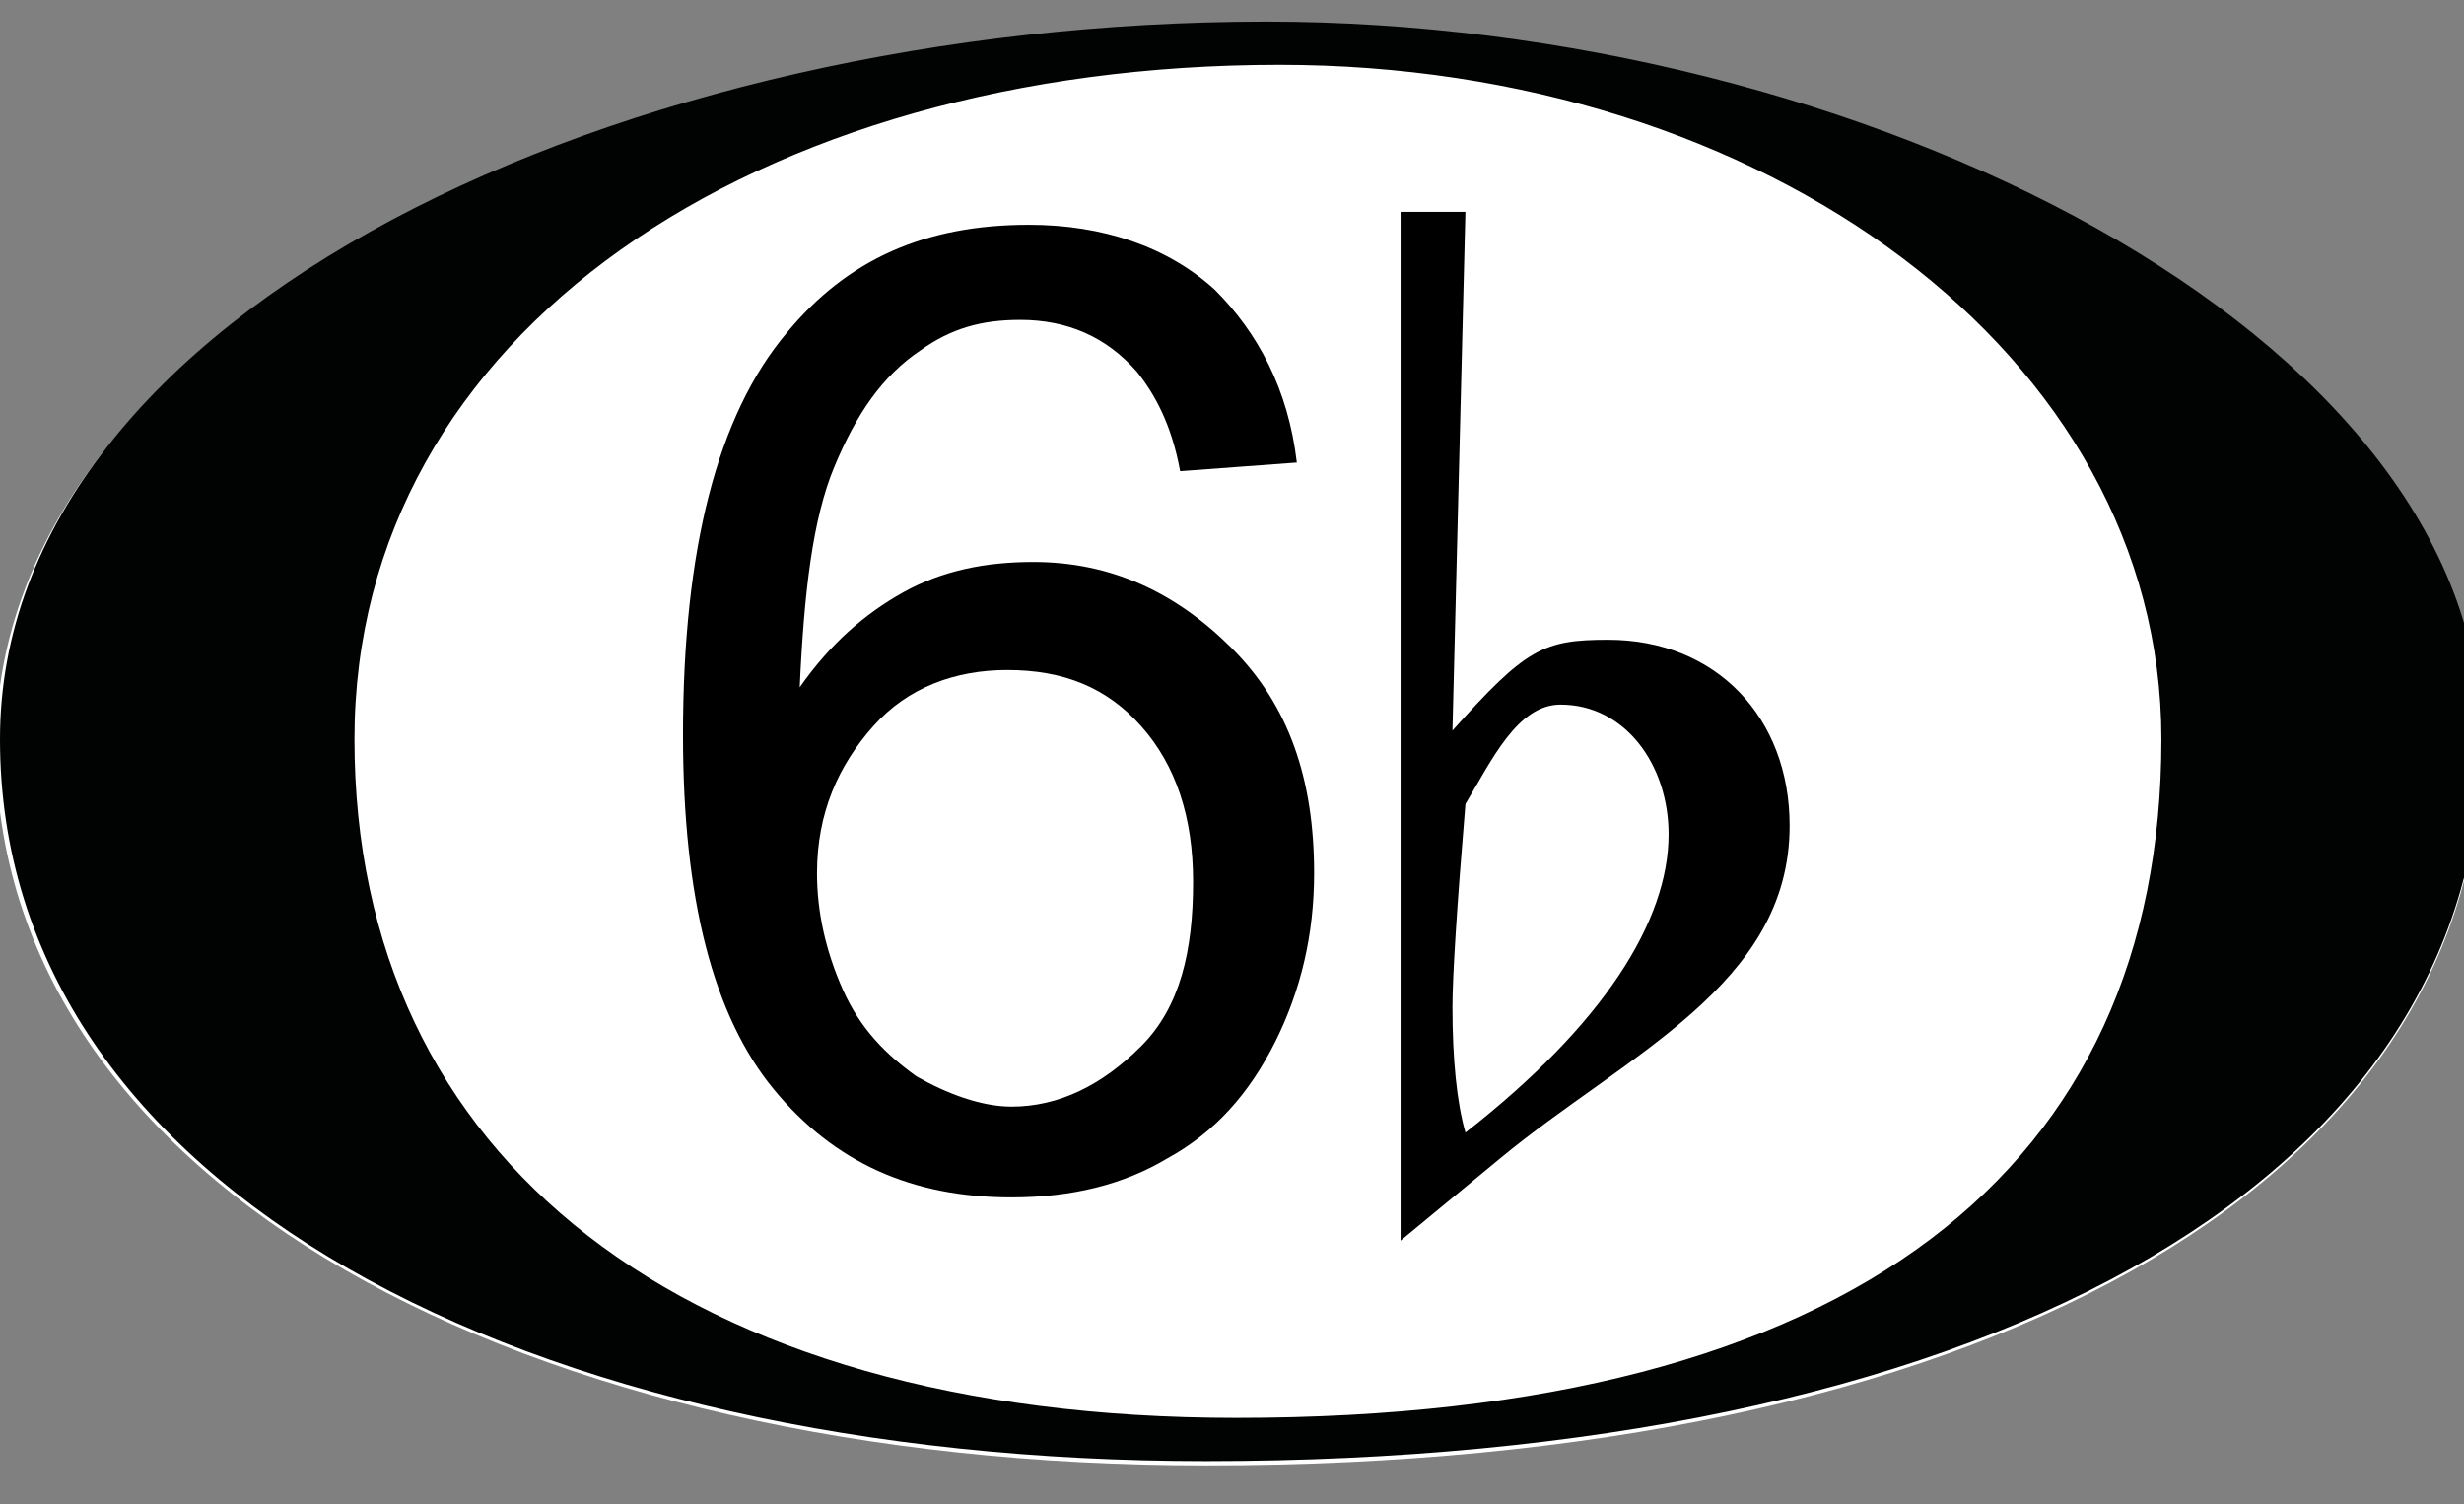 <?xml version="1.0" encoding="iso-8859-1"?>
<!-- Generator: Adobe Illustrator 25.4.1, SVG Export Plug-In . SVG Version: 6.00 Build 0)  -->
<!DOCTYPE svg PUBLIC "-//W3C//DTD SVG 1.1//EN" "http://www.w3.org/Graphics/SVG/1.1/DTD/svg11.dtd">
<svg version="1.1" id="Layer_1" xmlns:x="http://ns.adobe.com/Extensibility/1.0/" xmlns:i="http://ns.adobe.com/AdobeIllustrator/10.0/" xmlns:graph="http://ns.adobe.com/Graphs/1.0/"
	 xmlns="http://www.w3.org/2000/svg" xmlns:xlink="http://www.w3.org/1999/xlink" x="0px" y="0px" width="57px" height="34.8px"
	 viewBox="0 0 57 34.8" style="enable-background:new 0 0 57 34.8;" xml:space="preserve">
<rect x="0" y="0" width="57" height="34.8" fill="#808080" stroke="none"/>
<path style="fill:#FFFFFF;" d="M57.4,17.2c0,10.3-11.8,16.7-29.5,16.7c-15.8,0-28-6.5-28-16.7C0,7.2,14.4,0.6,29.3,0.6
	C43,0.6,57.4,7.7,57.4,17.2z"/>
<g>
	<path style="fill:#010202;" d="M57.4,17.1c0,10.4-11.8,16.7-29.5,16.7C12.2,33.8,0,27.5,0,17.1C0,7.2,14.4,0.5,29.3,0.5
		C43,0.5,57.4,7.7,57.4,17.1z M50,17.1c0-8.9-9.2-15.6-20.4-15.6C17.5,1.5,8.2,7.7,8.2,17.1c0,9.7,7.6,15.7,20.4,15.7
		C42.9,32.8,50,27,50,17.1z"/>
</g>
<g style="enable-background:new    ;">
	<path d="M30,10.7l-2.7,0.2c-0.2-1.1-0.6-1.8-1-2.3c-0.7-0.8-1.6-1.2-2.7-1.2c-0.9,0-1.6,0.2-2.3,0.7c-0.9,0.6-1.5,1.5-2,2.7
		c-0.5,1.2-0.7,2.9-0.8,5.1c0.7-1,1.5-1.7,2.4-2.2c0.9-0.5,1.9-0.7,3-0.7c1.8,0,3.3,0.7,4.6,2c1.3,1.3,1.9,3,1.9,5.2
		c0,1.4-0.3,2.7-0.9,3.9c-0.6,1.2-1.4,2.1-2.5,2.7c-1,0.6-2.2,0.9-3.6,0.9c-2.3,0-4.1-0.8-5.5-2.5s-2.1-4.4-2.1-8.2
		c0-4.3,0.8-7.4,2.4-9.3c1.4-1.7,3.2-2.5,5.6-2.5c1.7,0,3.2,0.5,4.3,1.5C29.1,7.7,29.8,9,30,10.7z M18.9,20.2c0,0.9,0.2,1.8,0.6,2.7
		s1,1.5,1.7,2c0.7,0.4,1.5,0.7,2.2,0.7c1.1,0,2.1-0.5,3-1.4s1.2-2.2,1.2-3.8c0-1.5-0.4-2.7-1.2-3.6s-1.8-1.3-3.1-1.3
		c-1.2,0-2.3,0.4-3.1,1.3S18.9,18.8,18.9,20.2z"/>
</g>
<g>
	<path d="M32.4,4.9h1.5l-0.3,12c1.7-1.9,2.1-2.1,3.6-2.1c2.5,0,4.2,1.8,4.2,4.3c0,3.7-3.8,5.3-6.7,7.7l-2.3,1.9V4.9z M33.9,18.6
		c-0.2,2.4-0.3,4-0.3,4.7c0,1.2,0.1,2.2,0.3,2.9c3.2-2.5,4.7-4.9,4.7-6.9c0-1.6-1-3-2.5-3C35.1,16.3,34.5,17.6,33.9,18.6z"/>
</g>
</svg>
